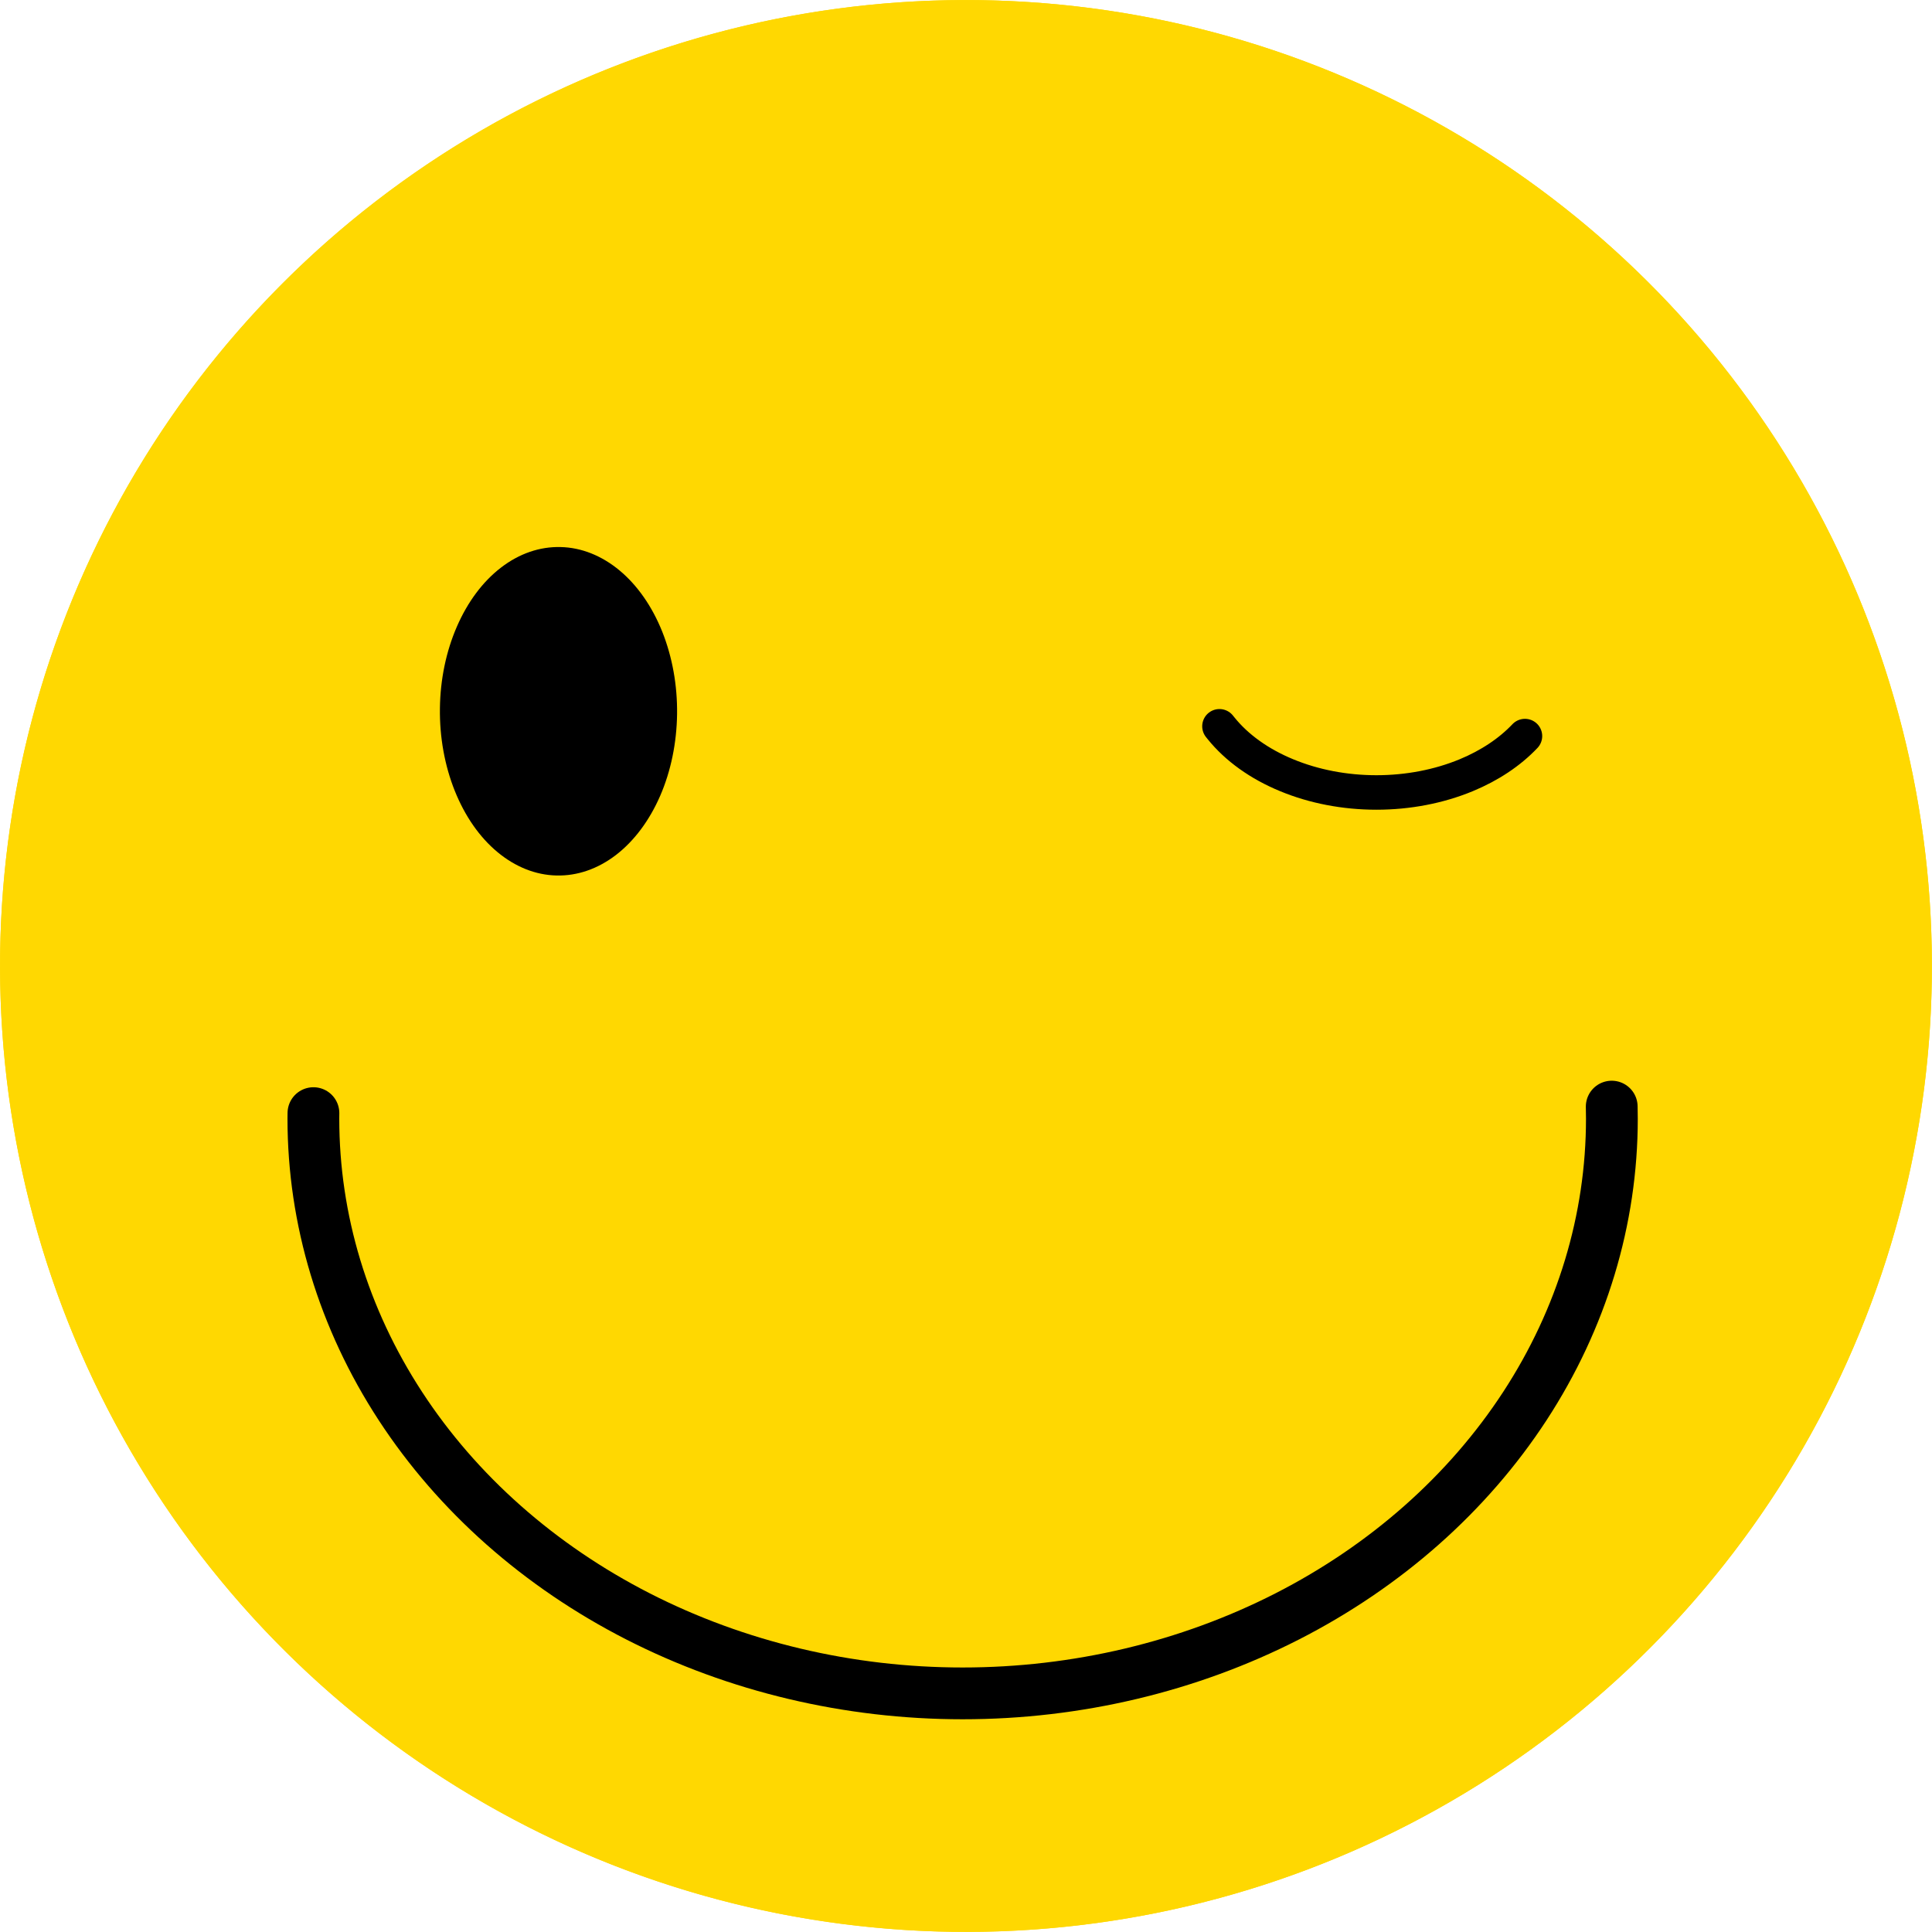 <?xml version="1.0" encoding="UTF-8"?>
<!DOCTYPE svg PUBLIC "-//W3C//DTD SVG 1.1//EN" "http://www.w3.org/Graphics/SVG/1.1/DTD/svg11.dtd">
<svg version="1.2" width="355.6mm" height="355.6mm" viewBox="846 846 35560 35560" preserveAspectRatio="xMidYMid" fill-rule="evenodd" stroke-width="28.222" stroke-linejoin="round" xmlns="http://www.w3.org/2000/svg" xmlns:ooo="http://xml.openoffice.org/svg/export" xmlns:xlink="http://www.w3.org/1999/xlink" xmlns:presentation="http://sun.com/xmlns/staroffice/presentation" xmlns:smil="http://www.w3.org/2001/SMIL20/" xmlns:anim="urn:oasis:names:tc:opendocument:xmlns:animation:1.0" xml:space="preserve">
 <defs class="EmbeddedBulletChars">
  <g id="bullet-char-template-57356" transform="scale(0,-0)">
   <path d="M 580,1141 L 1163,571 580,0 -4,571 580,1141 Z"/>
  </g>
  <g id="bullet-char-template-57354" transform="scale(0,-0)">
   <path d="M 8,1128 L 1137,1128 1137,0 8,0 8,1128 Z"/>
  </g>
  <g id="bullet-char-template-10146" transform="scale(0,-0)">
   <path d="M 174,0 L 602,739 174,1481 1456,739 174,0 Z M 1358,739 L 309,1346 659,739 1358,739 Z"/>
  </g>
  <g id="bullet-char-template-10132" transform="scale(0,-0)">
   <path d="M 2015,739 L 1276,0 717,0 1260,543 174,543 174,936 1260,936 717,1481 1274,1481 2015,739 Z"/>
  </g>
  <g id="bullet-char-template-10007" transform="scale(0,-0)">
   <path d="M 0,-2 C -7,14 -16,27 -25,37 L 356,567 C 262,823 215,952 215,954 215,979 228,992 255,992 264,992 276,990 289,987 310,991 331,999 354,1012 L 381,999 492,748 772,1049 836,1024 860,1049 C 881,1039 901,1025 922,1006 886,937 835,863 770,784 769,783 710,716 594,584 L 774,223 C 774,196 753,168 711,139 L 727,119 C 717,90 699,76 672,76 641,76 570,178 457,381 L 164,-76 C 142,-110 111,-127 72,-127 30,-127 9,-110 8,-76 1,-67 -2,-52 -2,-32 -2,-23 -1,-13 0,-2 Z"/>
  </g>
  <g id="bullet-char-template-10004" transform="scale(0,-0)">
   <path d="M 285,-33 C 182,-33 111,30 74,156 52,228 41,333 41,471 41,549 55,616 82,672 116,743 169,778 240,778 293,778 328,747 346,684 L 369,508 C 377,444 397,411 428,410 L 1163,1116 C 1174,1127 1196,1133 1229,1133 1271,1133 1292,1118 1292,1087 L 1292,965 C 1292,929 1282,901 1262,881 L 442,47 C 390,-6 338,-33 285,-33 Z"/>
  </g>
  <g id="bullet-char-template-9679" transform="scale(0,-0)">
   <path d="M 813,0 C 632,0 489,54 383,161 276,268 223,411 223,592 223,773 276,916 383,1023 489,1130 632,1184 813,1184 992,1184 1136,1130 1245,1023 1353,916 1407,772 1407,592 1407,412 1353,268 1245,161 1136,54 992,0 813,0 Z"/>
  </g>
  <g id="bullet-char-template-8226" transform="scale(0,-0)">
   <path d="M 346,457 C 273,457 209,483 155,535 101,586 74,649 74,723 74,796 101,859 155,911 209,963 273,989 346,989 419,989 480,963 531,910 582,859 608,796 608,723 608,648 583,586 532,535 482,483 420,457 346,457 Z"/>
  </g>
  <g id="bullet-char-template-8211" transform="scale(0,-0)">
   <path d="M -4,459 L 1135,459 1135,606 -4,606 -4,459 Z"/>
  </g>
  <g id="bullet-char-template-61548" transform="scale(0,-0)">
   <path d="M 173,740 C 173,903 231,1043 346,1159 462,1274 601,1332 765,1332 928,1332 1067,1274 1183,1159 1299,1043 1357,903 1357,740 1357,577 1299,437 1183,322 1067,206 928,148 765,148 601,148 462,206 346,322 231,437 173,577 173,740 Z"/>
  </g>
 </defs>
 <g class="Page">
  <g class="com.sun.star.drawing.ClosedBezierShape">
   <g id="id3">
    <rect class="BoundingBox" stroke="none" fill="none" x="846" y="846" width="35560" height="35560"/>
    <path fill="rgb(255,216,1)" stroke="none" d="M 36404,18626 C 36404,21746 35583,24813 34022,27515 32462,30218 30218,32462 27515,34022 24813,35583 21746,36404 18626,36404 15505,36404 12438,35583 9736,34022 7033,32462 4789,30218 3229,27515 1668,24813 847,21746 847,18626 847,15505 1668,12439 3229,9736 4789,7034 7033,4789 9736,3229 12438,1668 15505,847 18626,847 21746,847 24813,1668 27515,3229 30218,4789 32462,7034 34022,9736 35583,12439 36404,15505 36404,18626 Z"/>
   </g>
  </g>
  <g class="com.sun.star.drawing.ClosedBezierShape">
   <g id="id4">
    <rect class="BoundingBox" stroke="none" fill="none" x="846" y="846" width="35560" height="35560"/>
    <path fill="rgb(255,216,1)" stroke="none" d="M 16798,941 C 19902,620 23036,1121 25885,2396 28734,3670 31197,5672 33027,8201 34857,10729 35989,13693 36310,16798 36631,19902 36130,23036 34855,25885 33581,28734 31579,31197 29050,33027 26522,34857 23557,35989 20453,36310 17349,36631 14215,36129 11366,34855 8517,33580 6054,31579 4224,29050 2394,26522 1262,23557 941,20453 620,17349 1121,14215 2396,11366 3670,8517 5672,6054 8201,4224 10729,2394 13694,1262 16798,941 Z"/>
   </g>
  </g>
  <g class="com.sun.star.drawing.ClosedBezierShape">
   <g id="id5">
    <rect class="BoundingBox" stroke="none" fill="none" x="8942" y="10914" width="4368" height="6048"/>
    <path fill="rgb(0,0,0)" stroke="none" d="M 11088,16960 C 10705,16952 10330,16802 10002,16529 9673,16256 9403,15867 9217,15403 9031,14939 8936,14415 8943,13885 8949,13354 9057,12835 9255,12380 9452,11926 9731,11551 10067,11293 10402,11035 10781,10905 11164,10915 11547,10923 11921,11073 12250,11346 12578,11619 12849,12008 13035,12472 13220,12936 13315,13460 13308,13990 13301,14521 13194,15040 12997,15494 12799,15949 12519,16324 12184,16582 11849,16839 11471,16970 11088,16960 Z"/>
   </g>
  </g>
  <g class="com.sun.star.drawing.EllipseShape">
   <g id="id6">
    <rect class="BoundingBox" stroke="none" fill="none" x="6137" y="20737" width="24855" height="11755"/>
    <path fill="none" stroke="rgb(0,0,0)" stroke-width="953" stroke-linejoin="round" stroke-linecap="round" d="M 30511,21214 C 30513,21288 30514,21362 30514,21436 30514,23293 29962,25117 28913,26725 27864,28333 26356,29668 24539,30597 22722,31525 20662,32014 18564,32014 16466,32014 14406,31525 12589,30597 10772,29668 9264,28333 8215,26725 7166,25117 6614,23293 6614,21436 6614,21402 6614,21368 6615,21334"/>
   </g>
  </g>
  <g class="com.sun.star.drawing.EllipseShape">
   <g id="id7">
    <rect class="BoundingBox" stroke="none" fill="none" x="22973" y="13896" width="6260" height="1855"/>
    <path fill="none" stroke="rgb(0,0,0)" stroke-width="635" stroke-linejoin="round" stroke-linecap="round" d="M 28914,14394 C 28634,14690 28264,14936 27832,15115 27329,15323 26760,15432 26180,15432 25600,15432 25031,15323 24529,15115 24026,14908 23609,14609 23320,14250 23310,14238 23301,14226 23291,14214"/>
   </g>
  </g>
 </g>
</svg>